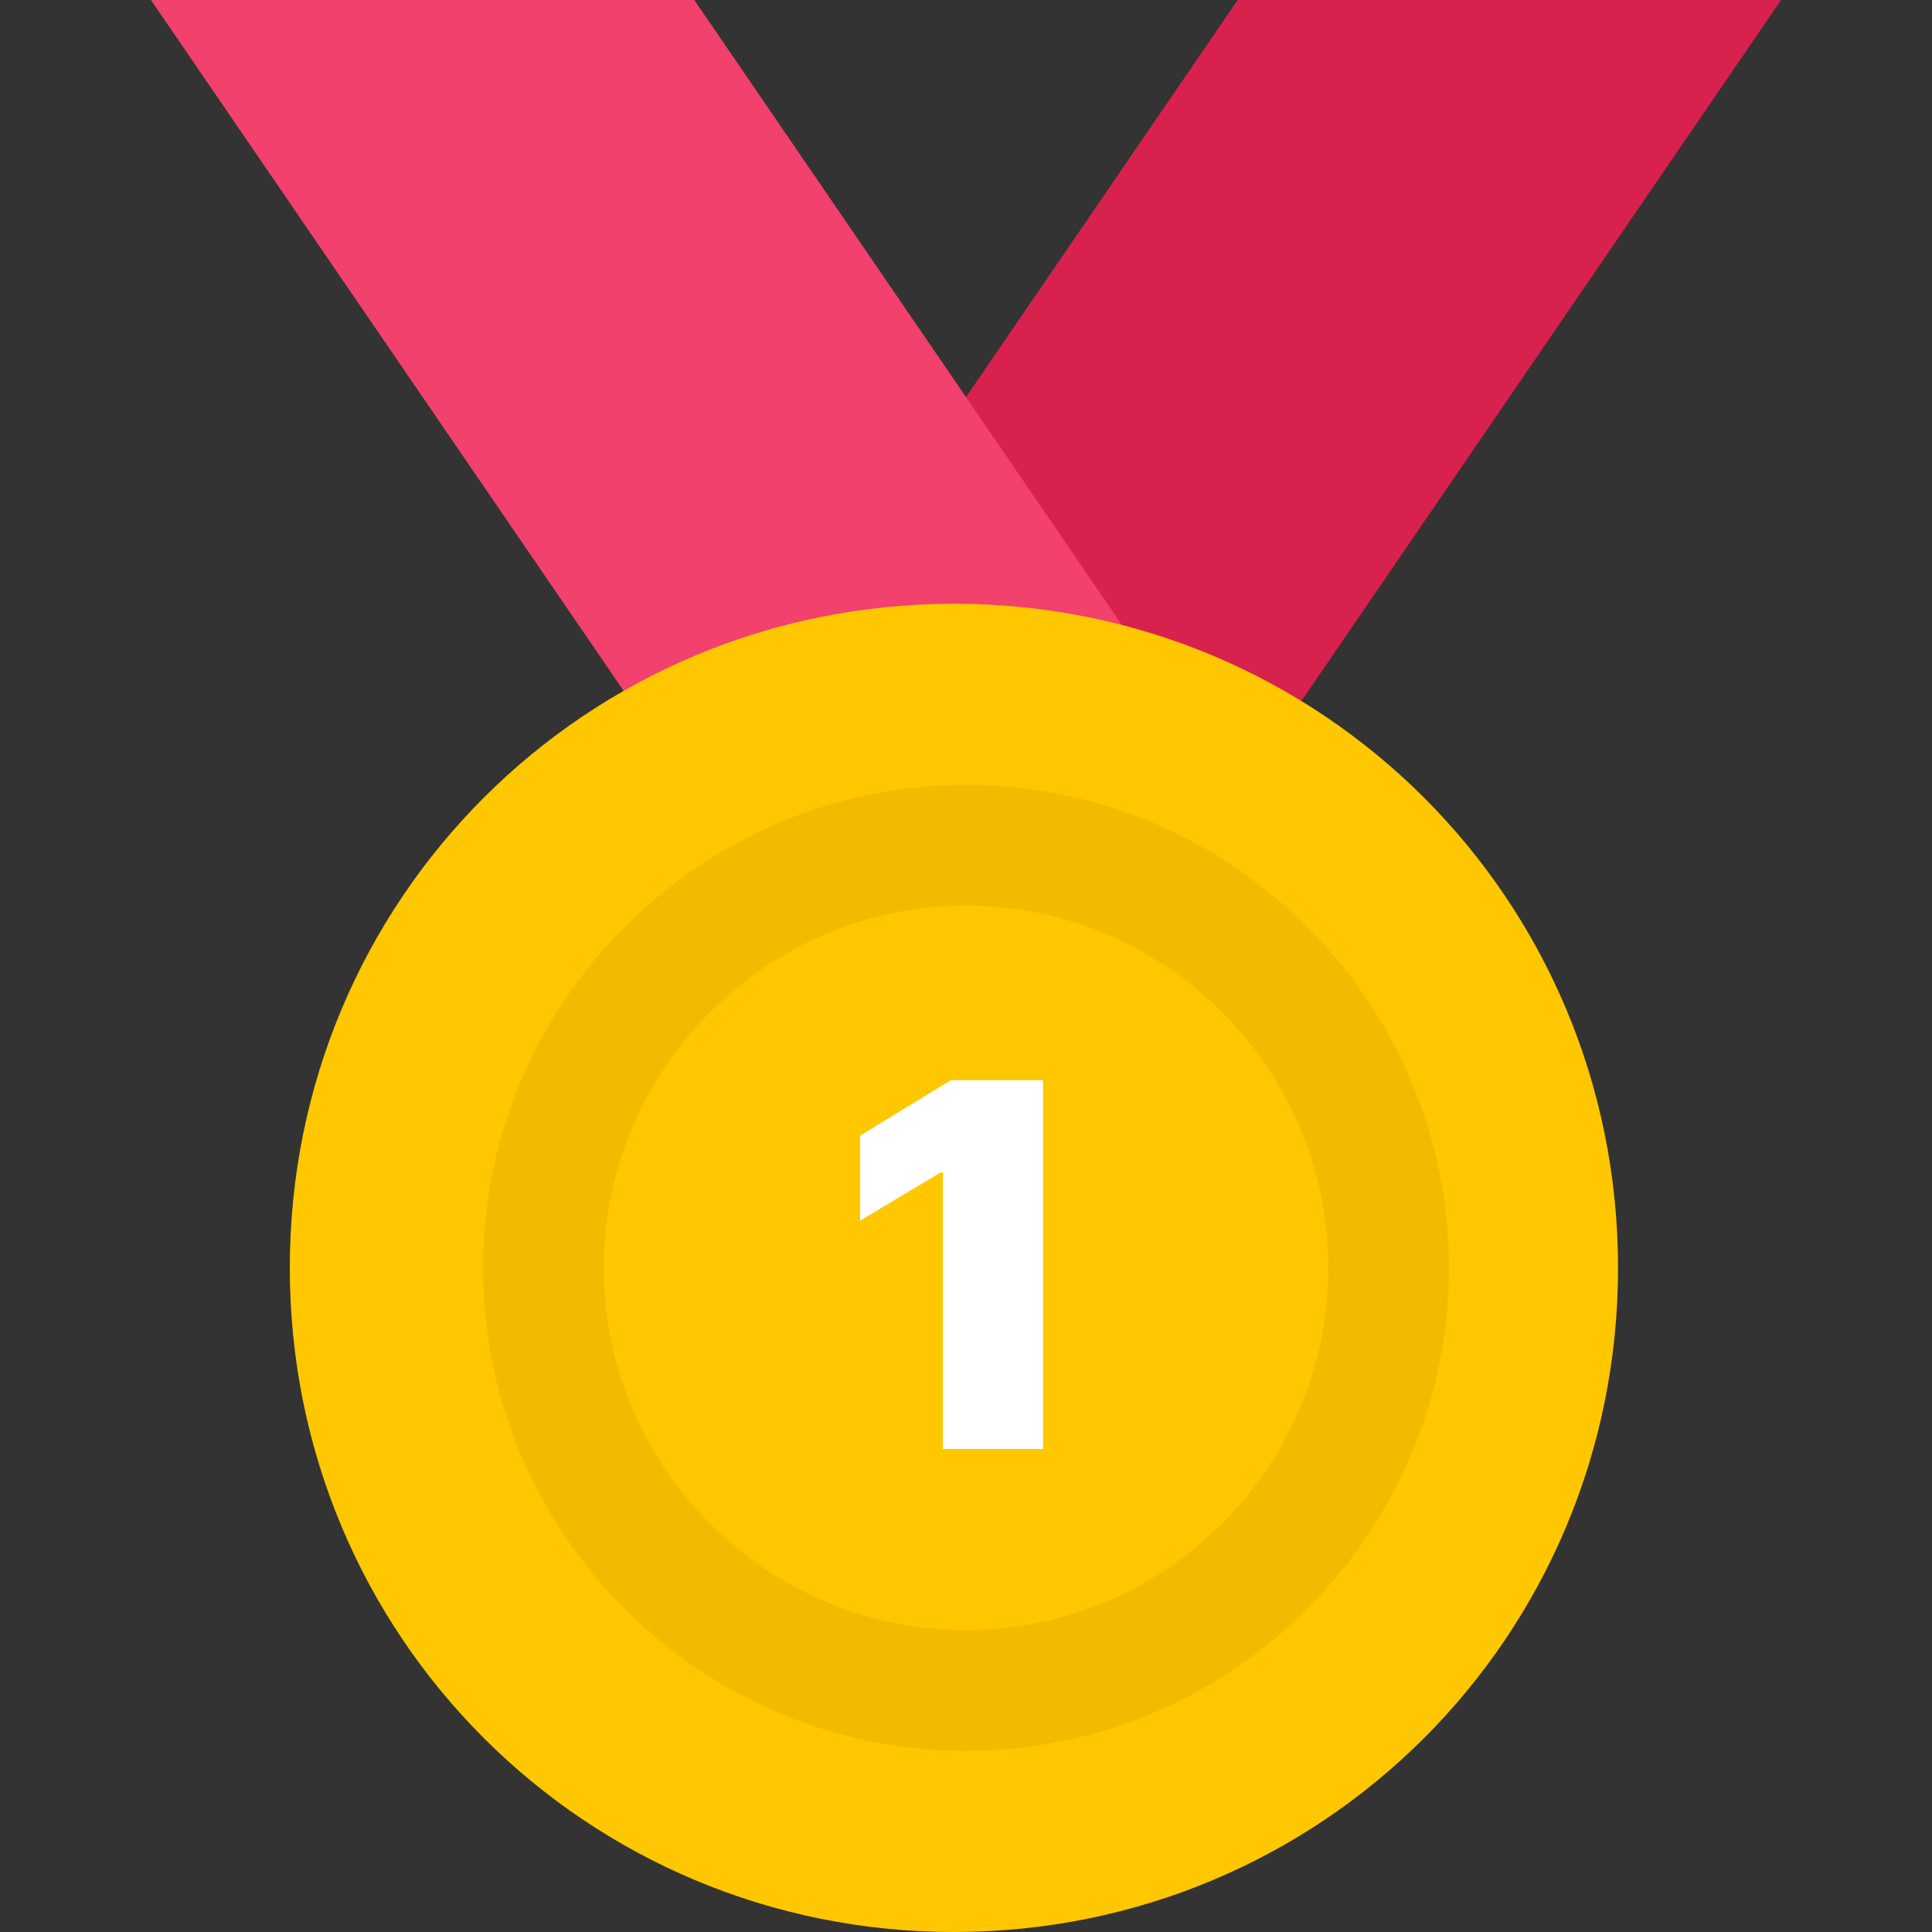 <svg width="40" height="40" viewBox="0 0 40 40" fill="none" xmlns="http://www.w3.org/2000/svg">
<rect x="0" y="0" width="40" height="40" fill="#333333" stroke="none"/>
<path d="M36.875 0H25.625L9.375 23.75H20.625L36.875 0Z" fill="#D9214E"/>
<path d="M3.125 0H14.375L30.625 23.75H19.375L3.125 0Z" fill="#F1416C"/>
<path d="M19.75 12.5C27.375 12.5 33.5 18.625 33.5 26.25C33.5 33.875 27.375 40 19.75 40C12.125 40 6 33.875 6 26.25C6 18.625 12.125 12.5 19.75 12.5Z" fill="#FFC700"/>
<path d="M20 16.25C14.5 16.25 10 20.75 10 26.25C10 31.75 14.5 36.25 20 36.25C25.5 36.25 30 31.75 30 26.25C30 20.75 25.5 16.25 20 16.25ZM20 33.75C15.875 33.75 12.5 30.375 12.5 26.25C12.5 22.125 15.875 18.75 20 18.75C24.125 18.75 27.5 22.125 27.5 26.25C27.5 30.375 24.125 33.75 20 33.75Z" fill="#F1BC00"/>
<path d="M21.595 22.364V30H19.522V24.273H19.477L17.807 25.272V23.512L19.686 22.364H21.595Z" fill="white"/>
</svg>
